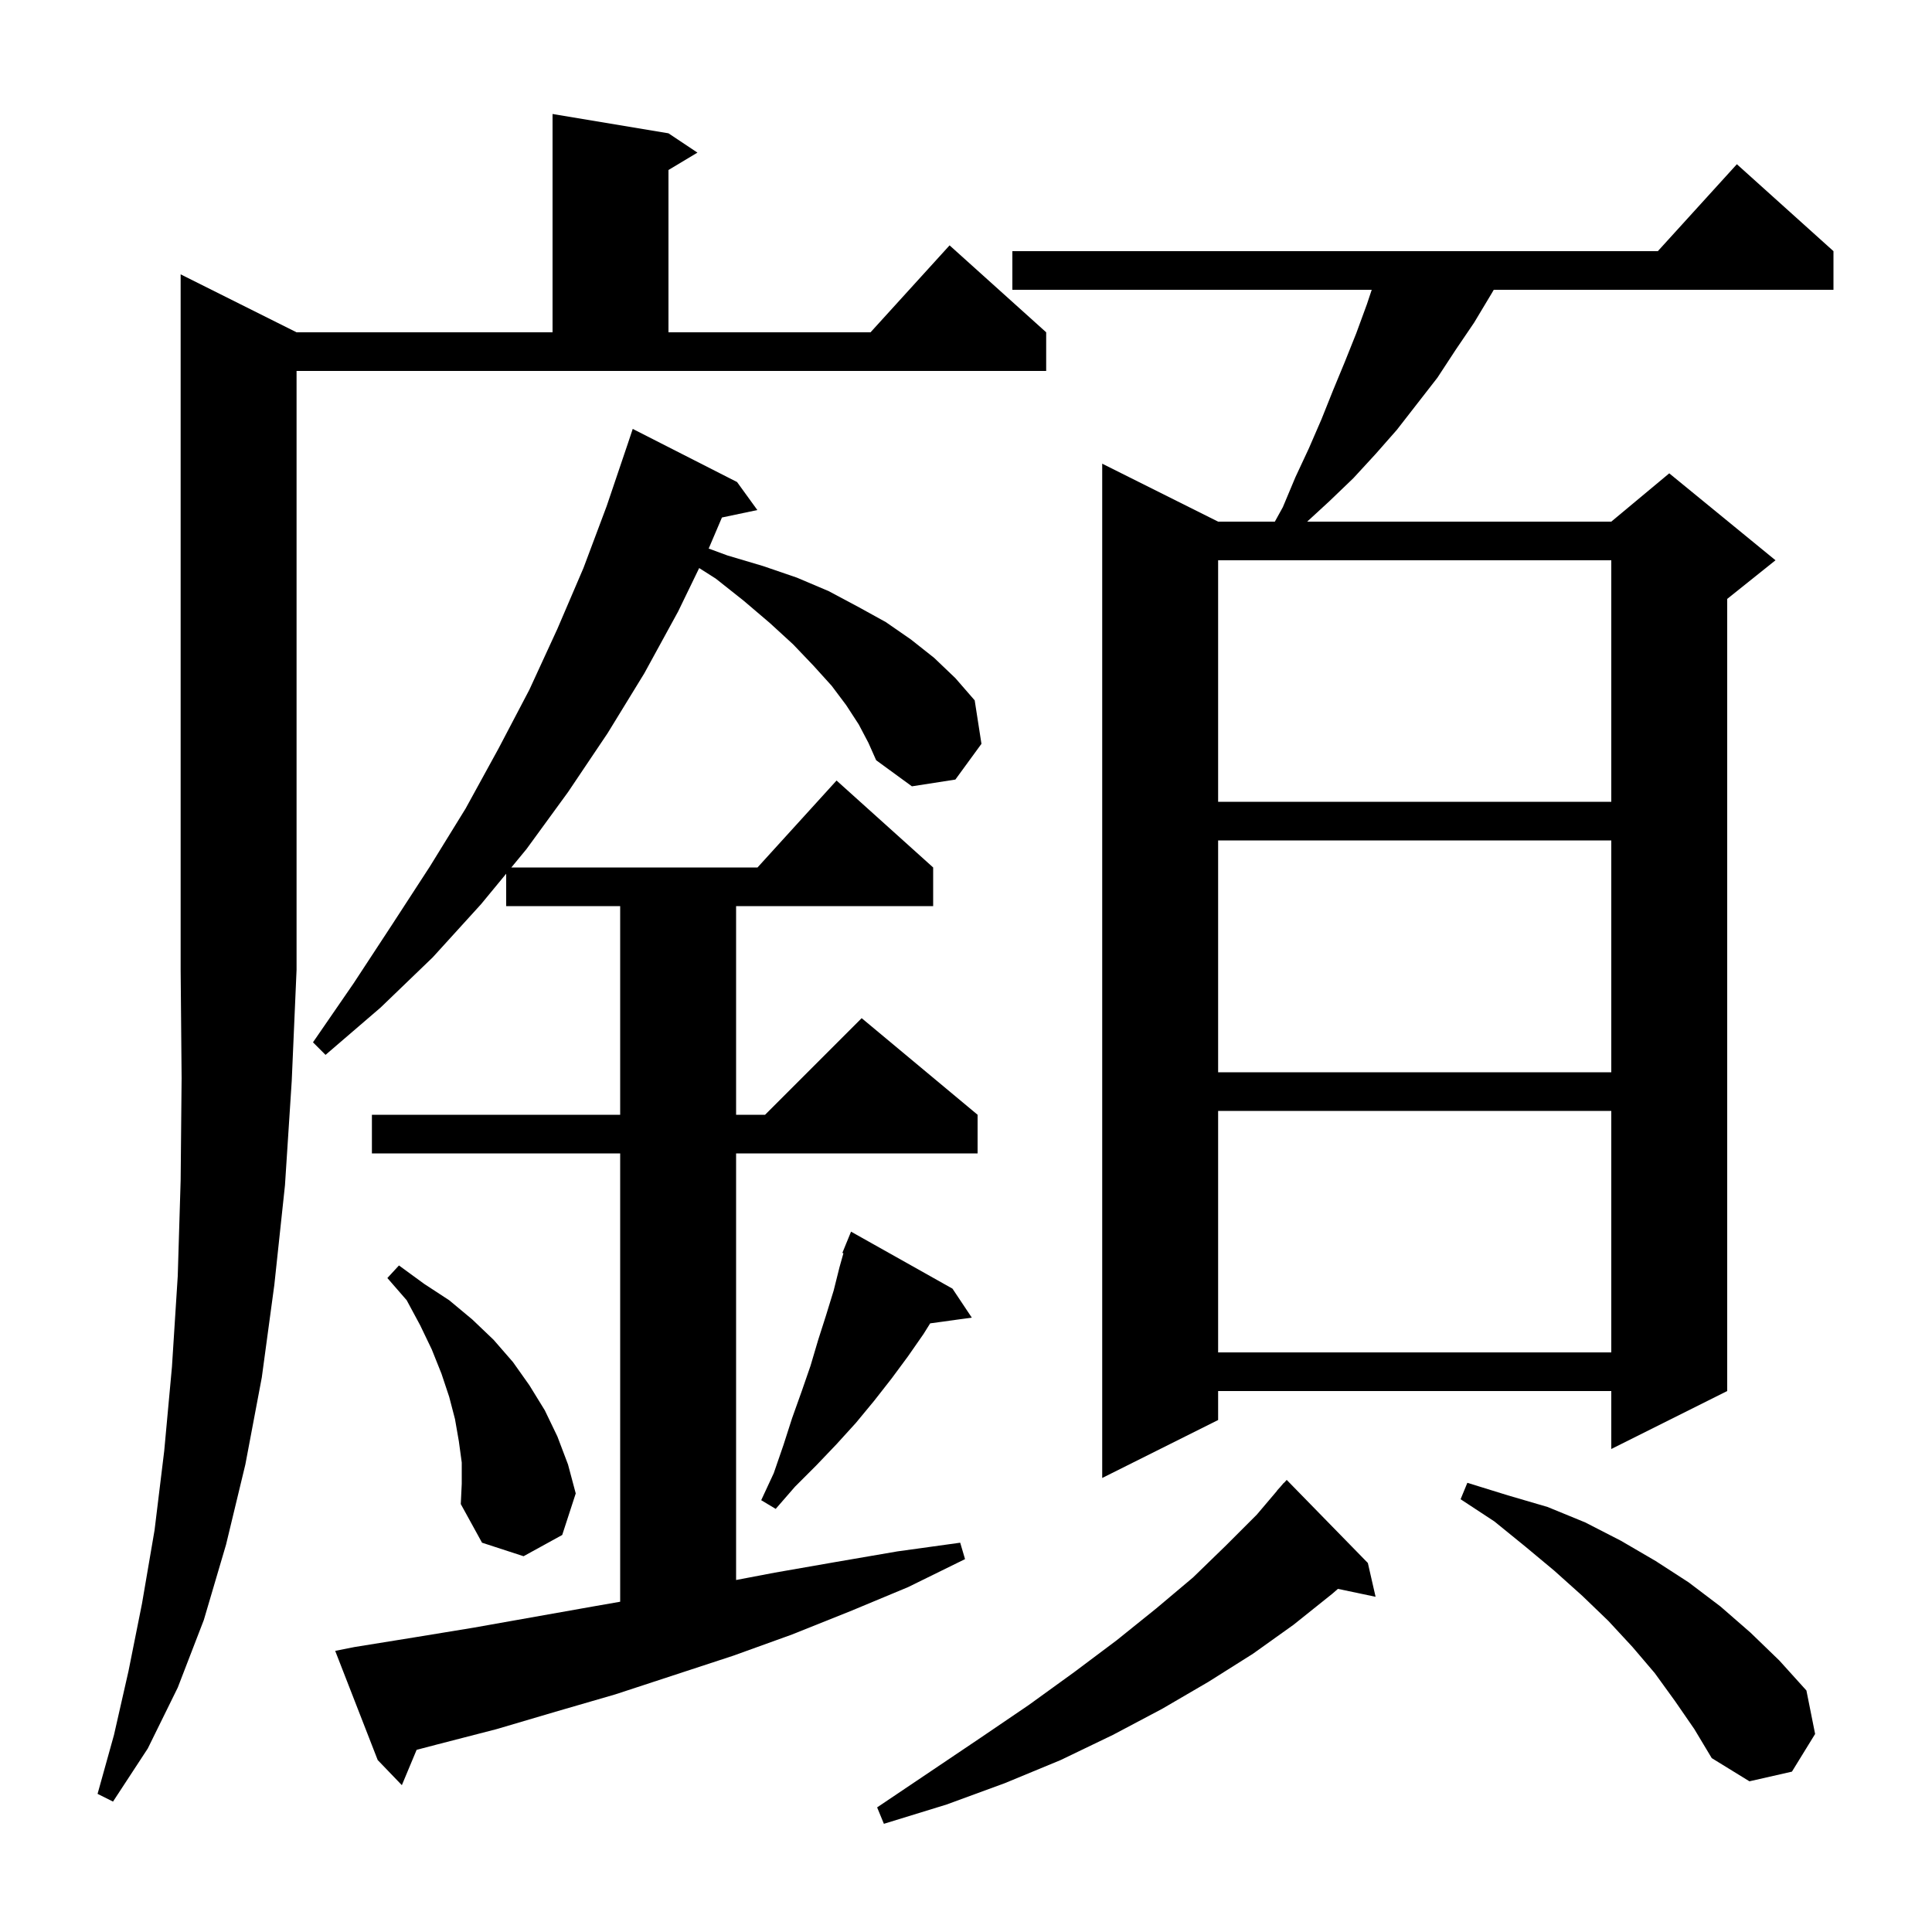 <svg xmlns="http://www.w3.org/2000/svg" xmlns:xlink="http://www.w3.org/1999/xlink" version="1.1" baseProfile="full" viewBox="0 0 200 200" width="200" height="200">
<g fill="black">
<path d="M 141.6 161.8 L 142.4 165.3 L 138.502 164.479 L 137.9 165.0 L 133.9 168.2 L 129.7 171.2 L 125.1 174.1 L 120.3 176.9 L 115.2 179.6 L 109.8 182.2 L 104.0 184.6 L 98.0 186.8 L 91.5 188.8 L 90.8 187.1 L 96.3 183.4 L 101.5 179.9 L 106.5 176.5 L 111.2 173.1 L 115.6 169.8 L 119.7 166.5 L 123.5 163.3 L 126.9 160.0 L 130.1 156.8 L 132.213 154.31 L 132.2 154.3 L 132.518 153.95 L 132.9 153.5 L 132.915 153.514 L 133.2 153.2 Z M 30.7 34.4 L 57.2 34.4 L 57.2 11.8 L 69.2 13.8 L 72.2 15.8 L 69.2 17.6 L 69.2 34.4 L 90.118 34.4 L 98.3 25.4 L 108.3 34.4 L 108.3 38.4 L 30.7 38.4 L 30.7 100.4 L 30.2 111.9 L 29.5 122.7 L 28.4 133.0 L 27.1 142.6 L 25.4 151.6 L 23.4 159.9 L 21.1 167.7 L 18.4 174.7 L 15.3 181.0 L 11.7 186.5 L 10.1 185.7 L 11.8 179.6 L 13.3 173.0 L 14.7 166.0 L 16.0 158.4 L 17.0 150.2 L 17.8 141.5 L 18.4 132.1 L 18.7 122.2 L 18.8 111.6 L 18.7 100.4 L 18.7 28.4 Z M 88.9 75.0 L 87.6 73.0 L 86.1 71.0 L 84.2 68.9 L 82.1 66.7 L 79.7 64.5 L 77.0 62.2 L 74.1 59.9 L 72.379 58.805 L 70.2 63.3 L 66.7 69.7 L 62.9 75.9 L 58.8 82.0 L 54.5 87.9 L 52.933 89.8 L 78.418 89.8 L 86.6 80.8 L 96.6 89.8 L 96.6 93.8 L 76.2 93.8 L 76.2 115.4 L 79.2 115.4 L 89.2 105.4 L 101.2 115.4 L 101.2 119.4 L 76.2 119.4 L 76.2 163.562 L 80.2 162.8 L 86.5 161.7 L 92.9 160.6 L 99.4 159.7 L 99.9 161.4 L 94.0 164.3 L 88.0 166.8 L 82.0 169.2 L 75.9 171.4 L 63.7 175.4 L 57.5 177.2 L 51.4 179.0 L 45.2 180.6 L 43.128 181.143 L 41.6 184.8 L 39.1 182.2 L 34.7 170.9 L 36.7 170.5 L 42.9 169.5 L 49.0 168.5 L 61.4 166.3 L 64.2 165.811 L 64.2 119.4 L 38.5 119.4 L 38.5 115.4 L 64.2 115.4 L 64.2 93.8 L 52.4 93.8 L 52.4 90.447 L 49.8 93.6 L 44.8 99.1 L 39.4 104.3 L 33.7 109.2 L 32.4 107.9 L 36.6 101.8 L 40.6 95.7 L 44.5 89.7 L 48.2 83.7 L 51.6 77.5 L 54.8 71.4 L 57.7 65.1 L 60.4 58.8 L 62.8 52.4 L 65.0 45.9 L 65.5 44.4 L 76.3 49.9 L 78.4 52.8 L 74.734 53.572 L 73.4 56.7 L 73.359 56.785 L 75.3 57.5 L 79.0 58.6 L 82.5 59.8 L 85.8 61.2 L 88.8 62.8 L 91.7 64.4 L 94.3 66.2 L 96.7 68.1 L 98.9 70.2 L 100.9 72.5 L 101.6 77.0 L 98.9 80.7 L 94.4 81.4 L 90.7 78.7 L 89.9 76.9 Z M 173.4 176.1 L 171.3 173.2 L 169.0 170.5 L 166.5 167.8 L 163.8 165.2 L 160.9 162.6 L 157.9 160.1 L 154.7 157.5 L 151.2 155.2 L 151.9 153.5 L 156.1 154.8 L 160.2 156.0 L 164.1 157.6 L 167.8 159.5 L 171.4 161.6 L 174.8 163.8 L 178.1 166.3 L 181.2 169.0 L 184.2 171.9 L 187.0 175.0 L 187.9 179.5 L 185.5 183.4 L 181.1 184.4 L 177.2 182.0 L 175.4 179.0 Z M 47.8 151.4 L 47.5 149.2 L 47.1 146.9 L 46.5 144.6 L 45.7 142.2 L 44.7 139.7 L 43.5 137.2 L 42.1 134.6 L 40.1 132.3 L 41.3 131.0 L 43.9 132.9 L 46.5 134.6 L 48.9 136.6 L 51.1 138.7 L 53.1 141.0 L 54.8 143.4 L 56.4 146.0 L 57.7 148.7 L 58.8 151.6 L 59.6 154.6 L 58.2 158.9 L 54.2 161.1 L 49.9 159.7 L 47.7 155.7 L 47.8 153.6 Z M 98.6 133.4 L 100.6 136.4 L 96.291 136.994 L 95.6 138.1 L 94.0 140.4 L 92.3 142.7 L 90.5 145.0 L 88.6 147.3 L 86.6 149.5 L 84.5 151.7 L 82.3 153.9 L 80.3 156.2 L 78.8 155.3 L 80.1 152.5 L 81.1 149.6 L 82.0 146.8 L 83.0 144.0 L 83.9 141.4 L 84.7 138.7 L 85.5 136.2 L 86.3 133.6 L 86.9 131.2 L 87.31 129.736 L 87.2 129.7 L 87.58 128.77 L 87.6 128.7 L 87.608 128.703 L 88.1 127.5 Z M 189.8 26.0 L 189.8 30.0 L 154.633 30.0 L 154.4 30.4 L 152.6 33.4 L 150.7 36.2 L 148.8 39.1 L 144.6 44.5 L 142.4 47.0 L 140.1 49.5 L 137.6 51.9 L 135.317 54.0 L 166.8 54.0 L 172.8 49.0 L 183.8 58.0 L 178.8 62.0 L 178.8 144.0 L 166.8 150.0 L 166.8 144.0 L 126.1 144.0 L 126.1 147.0 L 114.1 153.0 L 114.1 48.0 L 126.1 54.0 L 131.972 54.0 L 132.8 52.5 L 134.1 49.4 L 135.5 46.4 L 136.8 43.4 L 138.0 40.4 L 139.2 37.5 L 140.4 34.5 L 141.5 31.5 L 142.0 30.0 L 104.8 30.0 L 104.8 26.0 L 171.618 26.0 L 179.8 17.0 Z M 126.1 115.0 L 126.1 140.0 L 166.8 140.0 L 166.8 115.0 Z M 126.1 87.0 L 126.1 111.0 L 166.8 111.0 L 166.8 87.0 Z M 126.1 58.0 L 126.1 83.0 L 166.8 83.0 L 166.8 58.0 Z " />
</g>
</svg>

